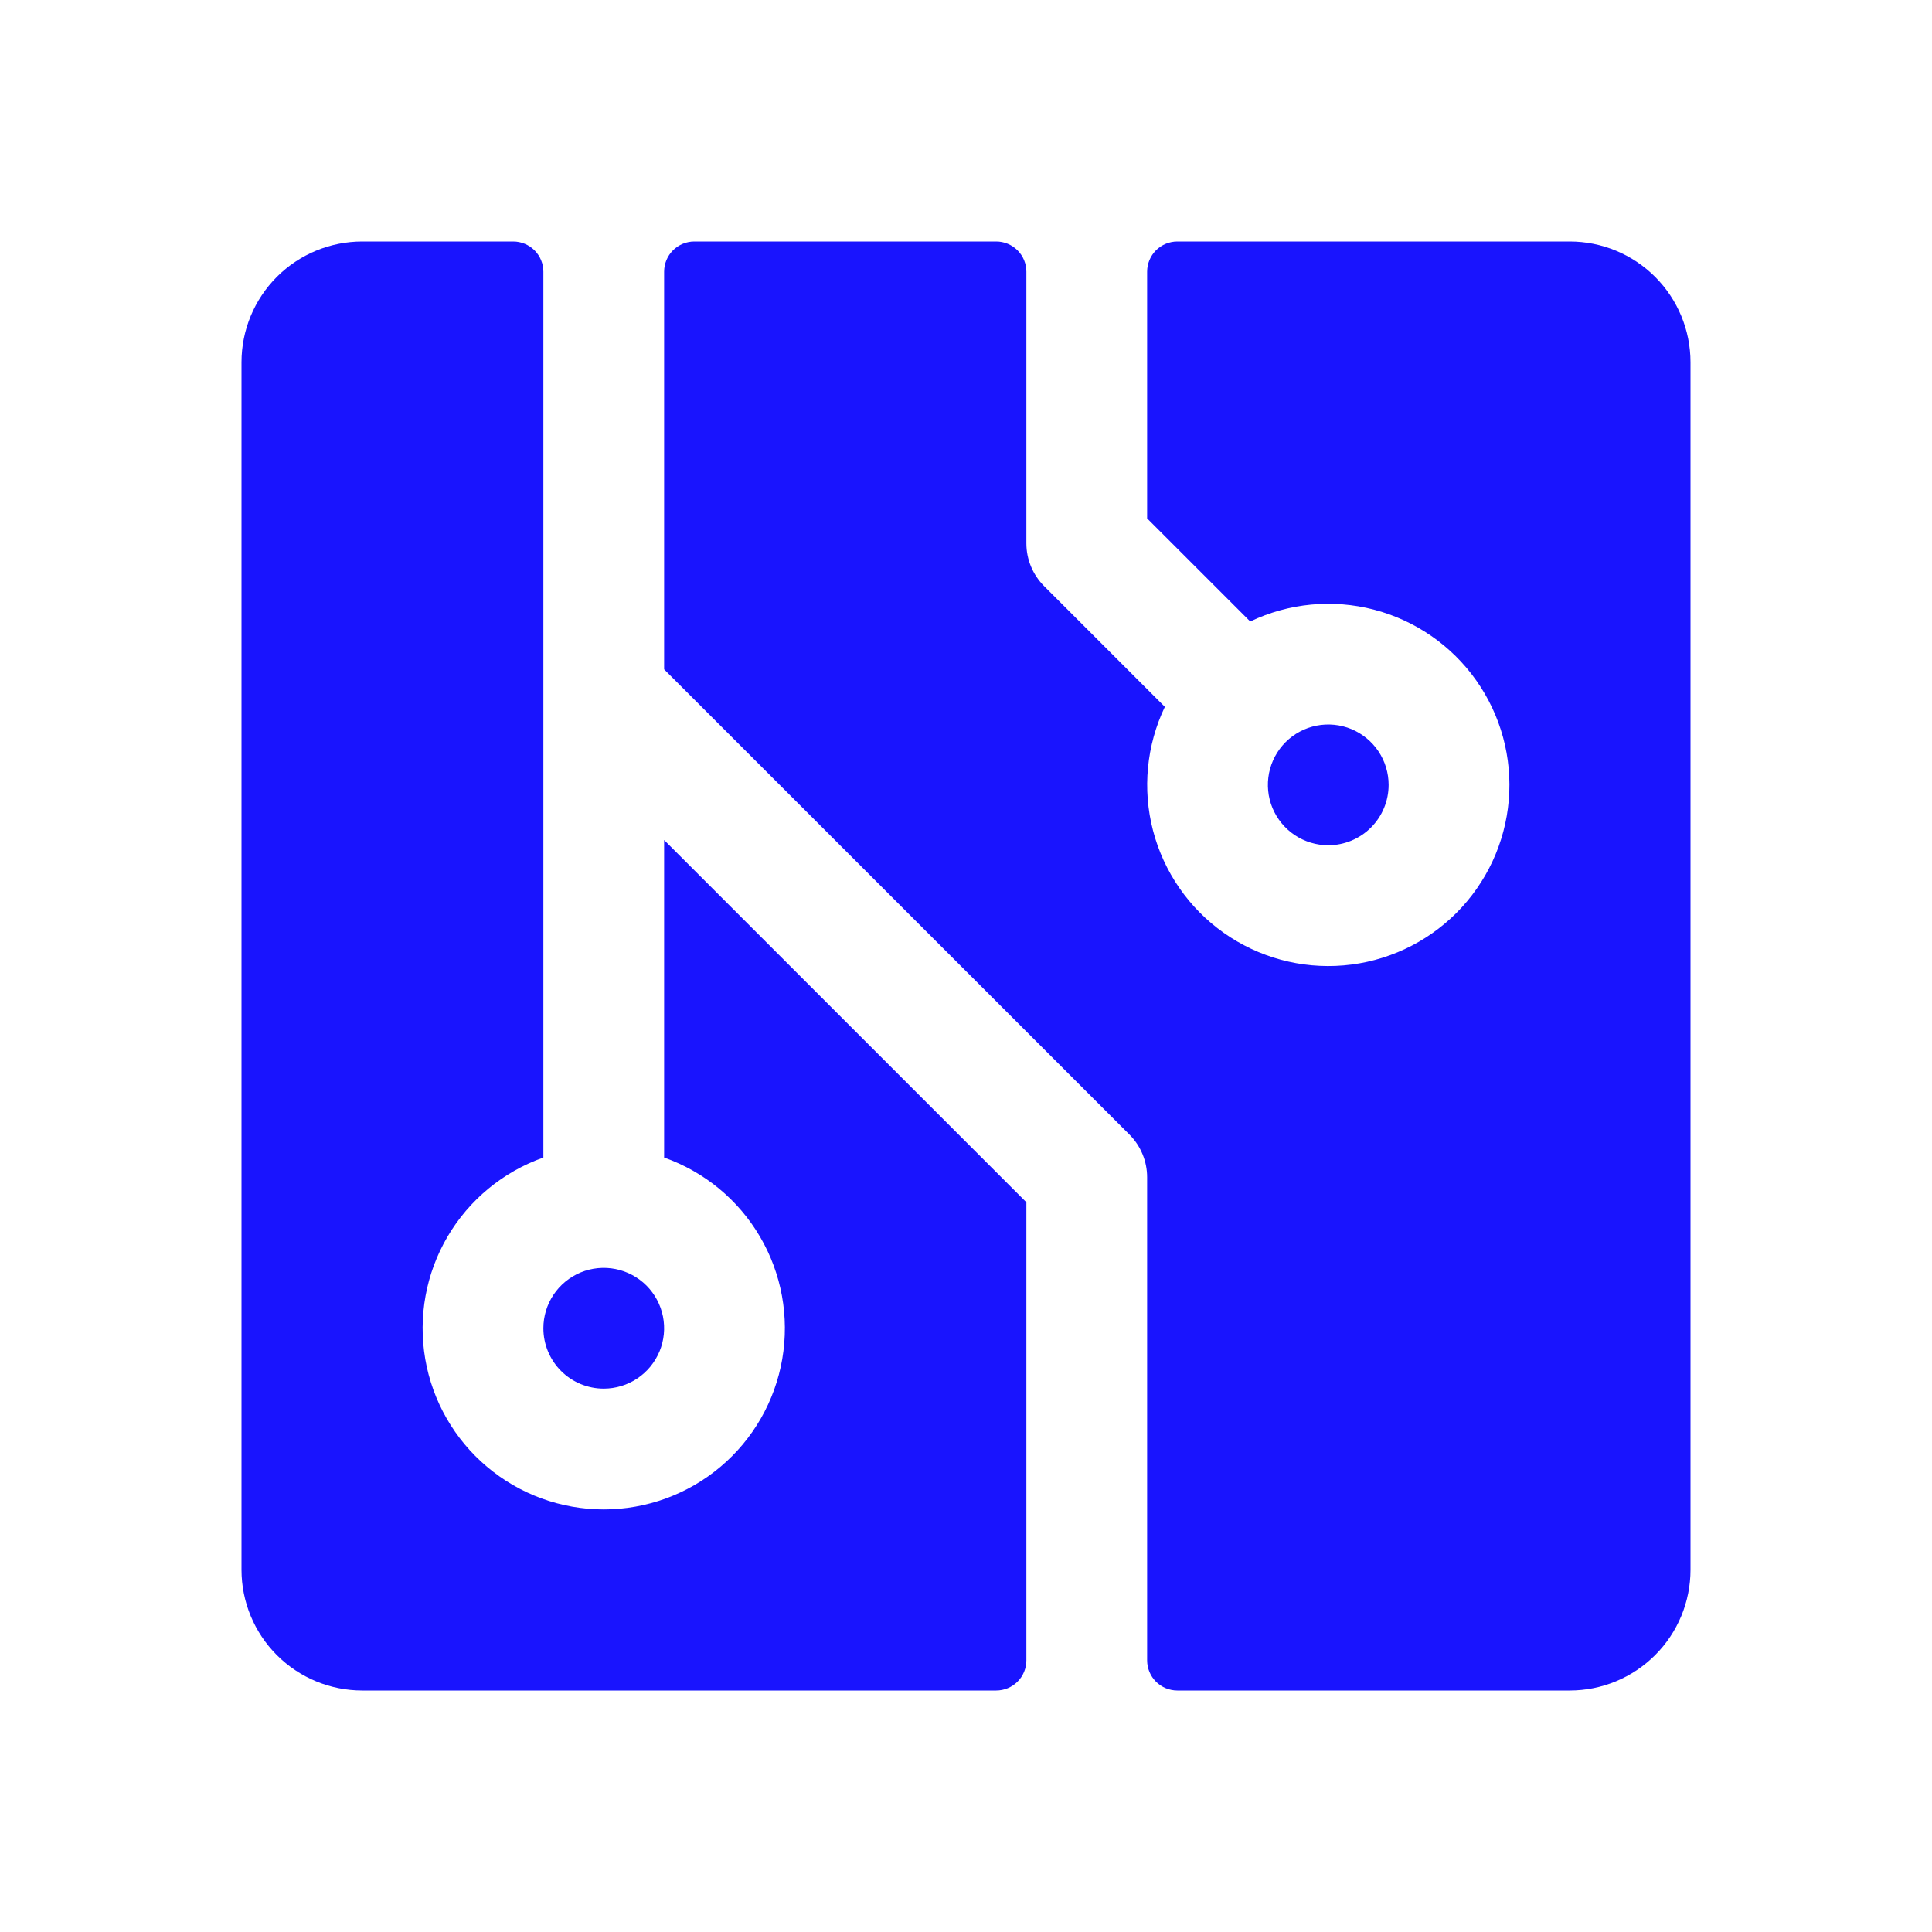 <svg width="80" height="80" viewBox="0 0 80 80" fill="none" xmlns="http://www.w3.org/2000/svg">
<g filter="url(#filter0_i_657_3897)">
<path d="M27.5 34.784L42.5 49.784V68.75C42.5 69.082 42.368 69.4 42.134 69.634C41.9 69.868 41.581 70 41.25 70H15C13.674 70 12.402 69.473 11.464 68.535C10.527 67.598 10 66.326 10 65V15C10 13.674 10.527 12.402 11.464 11.464C12.402 10.527 13.674 10 15 10H21.25C21.581 10 21.899 10.132 22.134 10.366C22.368 10.601 22.5 10.918 22.5 11.25V47.931C20.832 48.521 19.426 49.681 18.531 51.208C17.636 52.733 17.309 54.527 17.608 56.271C17.907 58.014 18.813 59.596 20.166 60.736C21.518 61.877 23.231 62.502 25 62.502C26.769 62.502 28.482 61.877 29.834 60.736C31.187 59.596 32.093 58.014 32.392 56.271C32.691 54.527 32.364 52.733 31.469 51.208C30.574 49.681 29.168 48.521 27.5 47.931V34.784ZM25 57.5C25.494 57.5 25.978 57.353 26.389 57.079C26.8 56.804 27.12 56.413 27.31 55.957C27.499 55.5 27.548 54.997 27.452 54.512C27.355 54.027 27.117 53.582 26.768 53.232C26.418 52.883 25.973 52.645 25.488 52.548C25.003 52.452 24.5 52.501 24.043 52.69C23.587 52.88 23.196 53.2 22.921 53.611C22.647 54.022 22.5 54.505 22.5 55C22.5 55.663 22.763 56.299 23.232 56.768C23.701 57.237 24.337 57.5 25 57.5ZM57.5 32.5C57.5 32.005 57.353 31.522 57.079 31.111C56.804 30.7 56.413 30.38 55.957 30.19C55.5 30.001 54.997 29.952 54.512 30.048C54.027 30.145 53.582 30.383 53.232 30.732C52.883 31.082 52.645 31.527 52.548 32.012C52.452 32.497 52.501 33 52.69 33.457C52.88 33.913 53.2 34.304 53.611 34.579C54.022 34.853 54.505 35 55 35C55.663 35 56.299 34.737 56.768 34.268C57.237 33.799 57.5 33.163 57.5 32.5ZM65 10H48.75C48.419 10 48.1 10.132 47.866 10.366C47.632 10.601 47.5 10.918 47.5 11.25V21.466L51.769 25.734C53.365 24.972 55.18 24.798 56.892 25.244C58.604 25.69 60.104 26.727 61.125 28.171C62.147 29.616 62.625 31.375 62.475 33.138C62.325 34.901 61.556 36.554 60.305 37.805C59.054 39.056 57.401 39.825 55.638 39.975C53.875 40.125 52.116 39.647 50.671 38.625C49.227 37.604 48.19 36.104 47.744 34.392C47.298 32.68 47.472 30.865 48.234 29.269L43.234 24.269C43.002 24.037 42.817 23.761 42.691 23.457C42.565 23.154 42.5 22.829 42.5 22.5V11.25C42.5 10.918 42.368 10.601 42.134 10.366C41.9 10.132 41.581 10 41.25 10H28.75C28.419 10 28.101 10.132 27.866 10.366C27.632 10.601 27.5 10.918 27.5 11.25V27.716L46.769 46.981C47.001 47.214 47.185 47.489 47.31 47.793C47.436 48.096 47.5 48.422 47.5 48.75V68.75C47.5 69.082 47.632 69.4 47.866 69.634C48.1 69.868 48.419 70 48.75 70H65C66.326 70 67.598 69.473 68.535 68.535C69.473 67.598 70 66.326 70 65V15C70 13.674 69.473 12.402 68.535 11.464C67.598 10.527 66.326 10 65 10Z" fill="#1914FE"/>
</g>
<defs>
<filter id="filter0_i_657_3897" x="0" y="0" width="80" height="80" filterUnits="userSpaceOnUse" color-interpolation-filters="sRGB">
<feFlood flood-opacity="0" result="BackgroundImageFix"/>
<feBlend mode="normal" in="SourceGraphic" in2="BackgroundImageFix" result="shape"/>
<feColorMatrix in="SourceAlpha" type="matrix" values="0 0 0 0 0 0 0 0 0 0 0 0 0 0 0 0 0 0 127 0" result="hardAlpha"/>
<feMorphology radius="4" operator="erode" in="SourceAlpha" result="effect1_innerShadow_657_3897"/>
<feOffset/>
<feGaussianBlur stdDeviation="4"/>
<feComposite in2="hardAlpha" operator="arithmetic" k2="-1" k3="1"/>
<feColorMatrix type="matrix" values="0 0 0 0 1 0 0 0 0 1 0 0 0 0 1 0 0 0 0.9 0"/>
<feBlend mode="normal" in2="shape" result="effect1_innerShadow_657_3897"/>
</filter>
</defs>
</svg>
